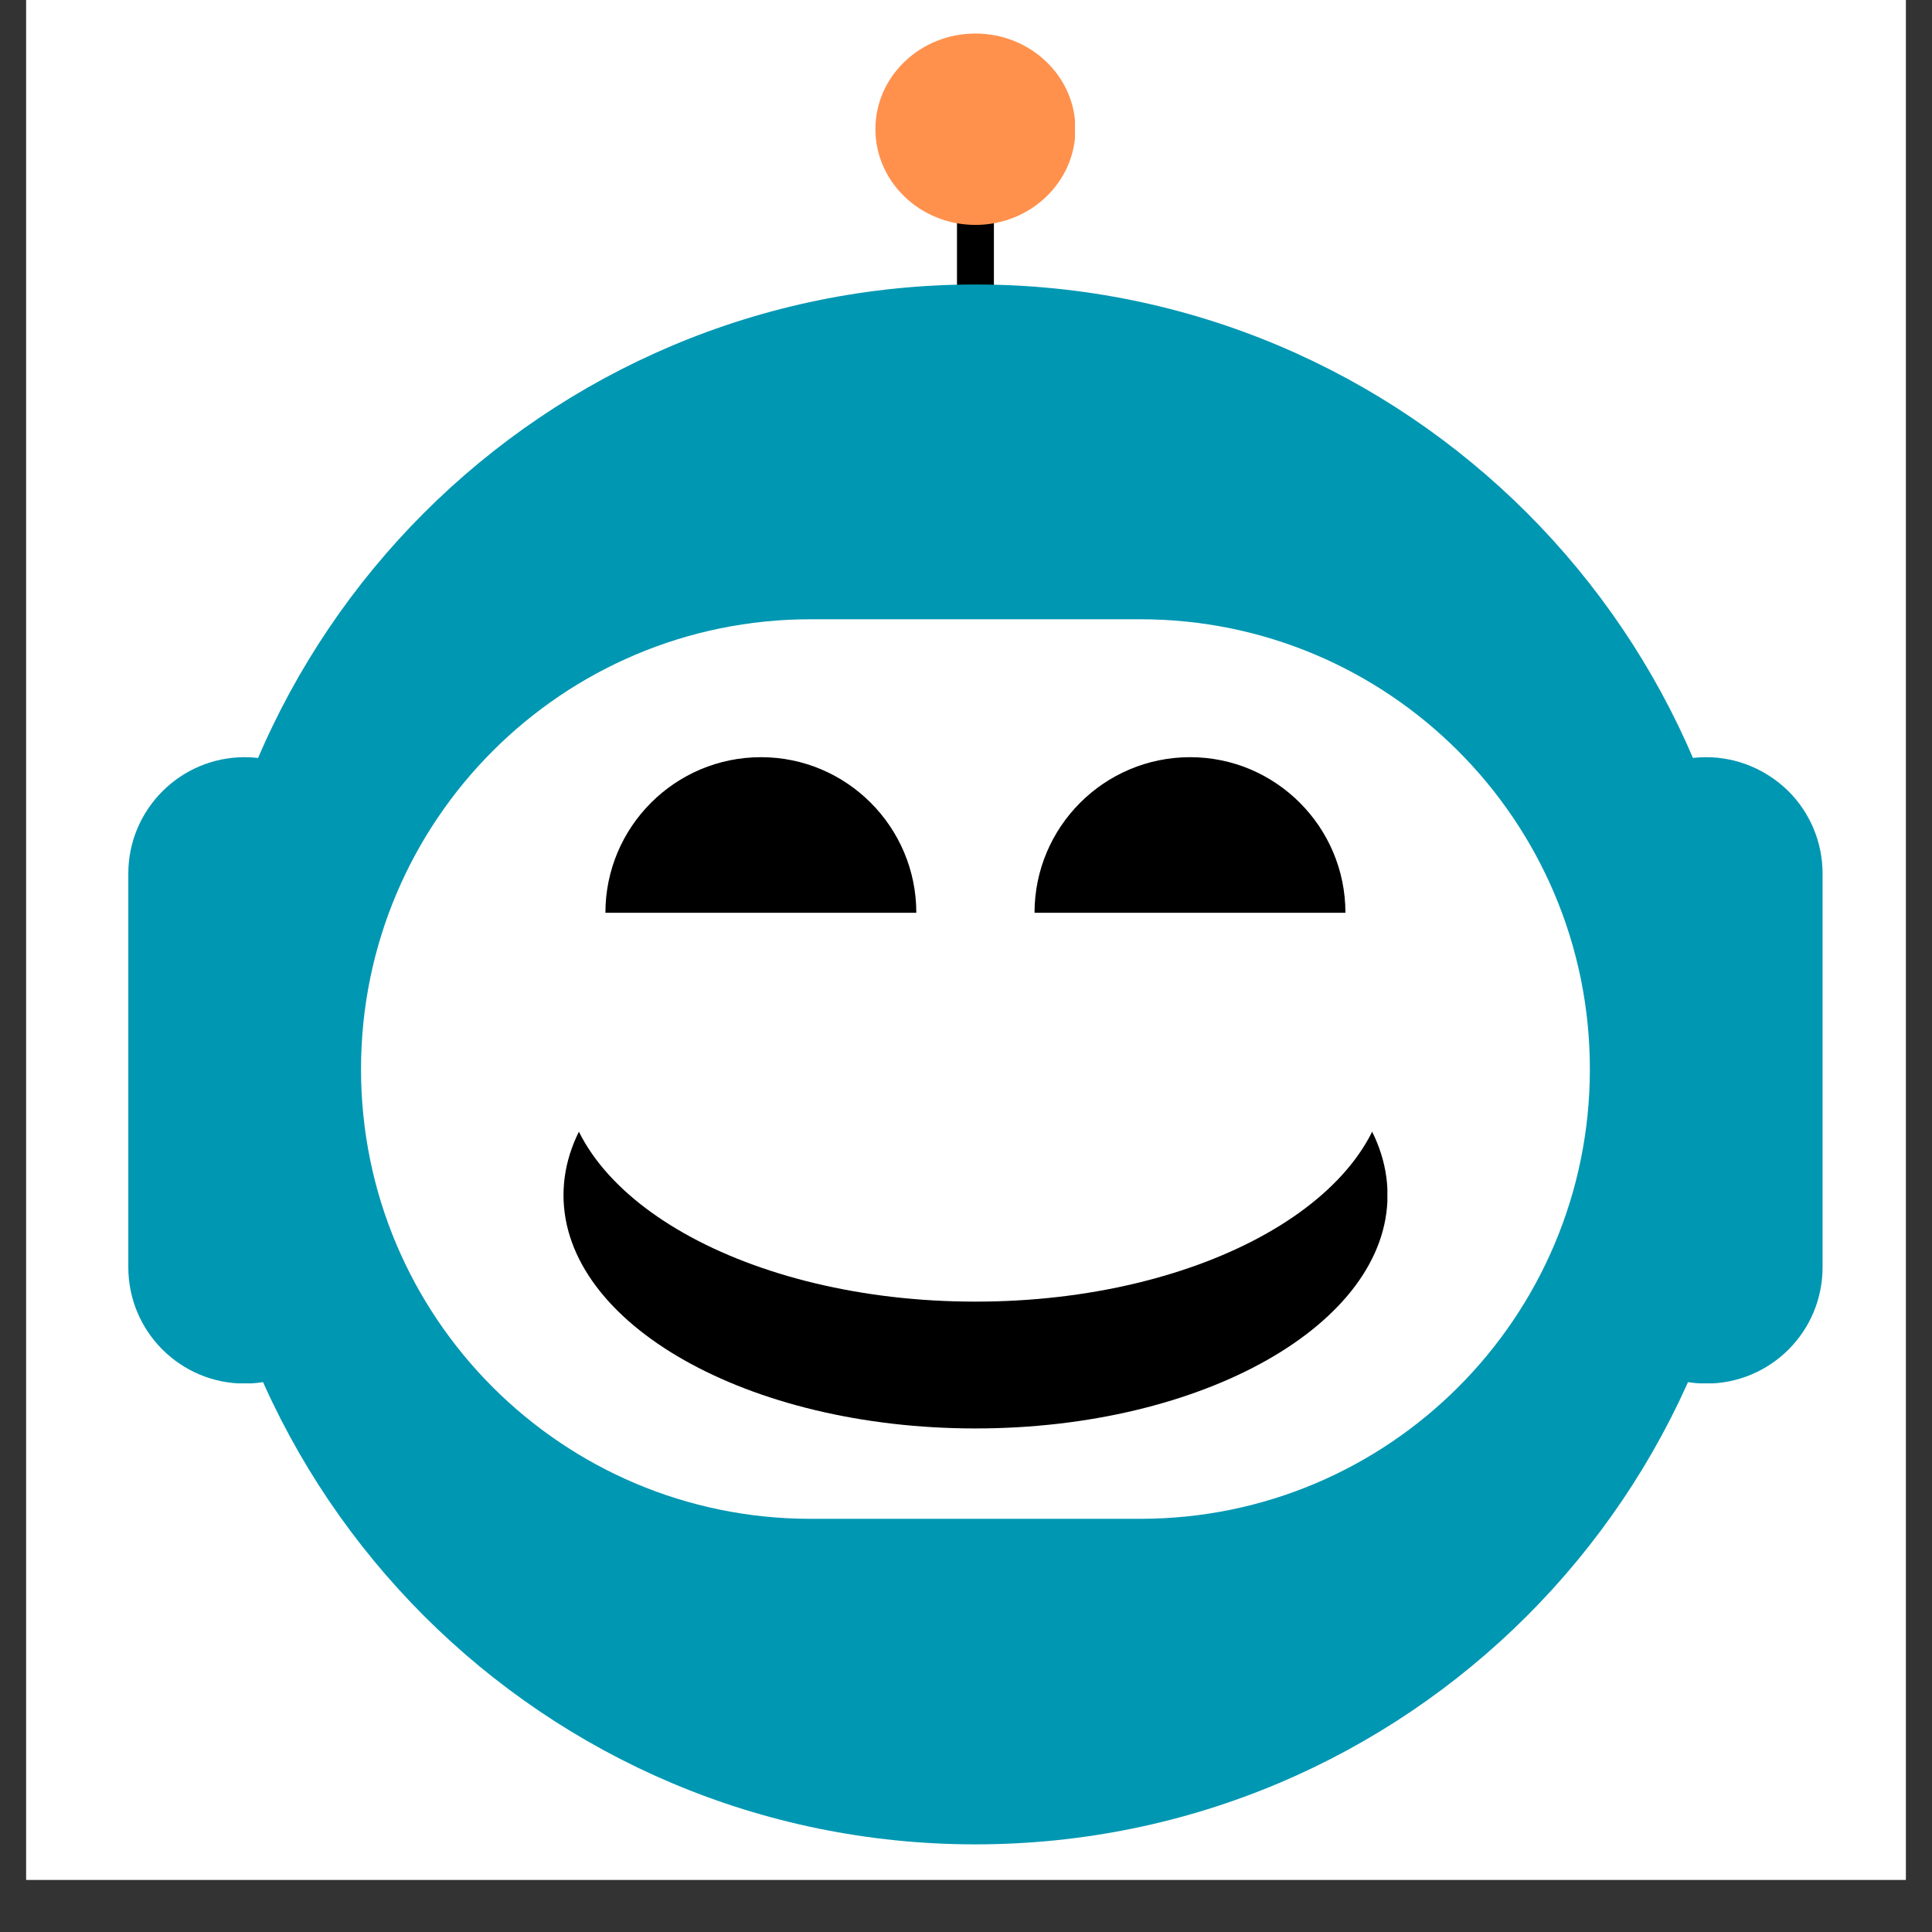 <svg xmlns="http://www.w3.org/2000/svg" xmlns:xlink="http://www.w3.org/1999/xlink" width="48" zoomAndPan="magnify" viewBox="0 0 36 36" height="48" preserveAspectRatio="xMidYMid meet" version="1.0"><rect x="0" y="0" width="36" height="36" fill="#333333" stroke="none"/><defs><clipPath id="f2bb050af5"><path d="M 0.488 0 L 35.512 0 L 35.512 35.027 L 0.488 35.027 Z M 0.488 0 " clip-rule="nonzero"/></clipPath><clipPath id="9efcd38795"><path d="M 17.832 2.496 L 18.52 2.496 L 18.52 7.875 L 17.832 7.875 Z M 17.832 2.496 " clip-rule="nonzero"/></clipPath><clipPath id="2d48b0499d"><path d="M 18.176 2.496 C 18.266 2.496 18.355 2.535 18.418 2.598 C 18.484 2.66 18.52 2.75 18.52 2.84 L 18.52 7.527 C 18.52 7.621 18.484 7.707 18.418 7.773 C 18.355 7.836 18.266 7.871 18.176 7.871 C 18.086 7.871 17.996 7.836 17.934 7.773 C 17.871 7.707 17.832 7.621 17.832 7.527 L 17.832 2.84 C 17.832 2.75 17.871 2.66 17.934 2.598 C 17.996 2.535 18.086 2.496 18.176 2.496 Z M 18.176 2.496 " clip-rule="nonzero"/></clipPath><clipPath id="b045b60d10"><path d="M 3.645 5.301 L 32.711 5.301 L 32.711 34.367 L 3.645 34.367 Z M 3.645 5.301 " clip-rule="nonzero"/></clipPath><clipPath id="4a21467298"><path d="M 18.176 5.301 C 26.203 5.301 32.711 11.809 32.711 19.832 C 32.711 27.859 26.203 34.367 18.176 34.367 C 10.148 34.367 3.645 27.859 3.645 19.832 C 3.645 11.809 10.148 5.301 18.176 5.301 Z M 18.176 5.301 " clip-rule="nonzero"/></clipPath><clipPath id="ac49097b97"><path d="M 2.391 14.109 L 6.727 14.109 L 6.727 25.793 L 2.391 25.793 Z M 2.391 14.109 " clip-rule="nonzero"/></clipPath><clipPath id="afe023d4a1"><path d="M 4.559 14.109 C 5.133 14.109 5.684 14.34 6.09 14.746 C 6.496 15.152 6.727 15.703 6.727 16.277 L 6.727 23.613 C 6.727 24.812 5.754 25.781 4.559 25.781 C 3.363 25.781 2.391 24.812 2.391 23.613 L 2.391 16.277 C 2.391 15.082 3.363 14.109 4.559 14.109 Z M 4.559 14.109 " clip-rule="nonzero"/></clipPath><clipPath id="836a7a28c0"><path d="M 29.625 14.109 L 33.961 14.109 L 33.961 25.793 L 29.625 25.793 Z M 29.625 14.109 " clip-rule="nonzero"/></clipPath><clipPath id="5a20cf356c"><path d="M 31.793 14.109 C 32.367 14.109 32.918 14.34 33.328 14.746 C 33.734 15.152 33.961 15.703 33.961 16.277 L 33.961 23.613 C 33.961 24.812 32.992 25.781 31.793 25.781 C 30.598 25.781 29.625 24.812 29.625 23.613 L 29.625 16.277 C 29.625 15.082 30.598 14.109 31.793 14.109 Z M 31.793 14.109 " clip-rule="nonzero"/></clipPath><clipPath id="090f06afad"><path d="M 6.727 11.539 L 29.641 11.539 L 29.641 28.301 L 6.727 28.301 Z M 6.727 11.539 " clip-rule="nonzero"/></clipPath><clipPath id="918e51926f"><path d="M 15.105 11.539 L 21.246 11.539 C 25.875 11.539 29.625 15.293 29.625 19.922 C 29.625 24.551 25.875 28.301 21.246 28.301 L 15.105 28.301 C 10.477 28.301 6.727 24.551 6.727 19.922 C 6.727 15.293 10.477 11.539 15.105 11.539 Z M 15.105 11.539 " clip-rule="nonzero"/></clipPath><clipPath id="584c148b86"><path d="M 8.82 17.191 L 27.562 17.191 L 27.562 26.617 L 8.82 26.617 Z M 8.82 17.191 " clip-rule="nonzero"/></clipPath><clipPath id="d8f35f0f89"><path d="M 13.535 17.191 L 22.816 17.191 C 24.066 17.191 25.266 17.688 26.148 18.574 C 27.035 19.457 27.531 20.656 27.531 21.906 C 27.531 23.156 27.035 24.352 26.148 25.238 C 25.266 26.121 24.066 26.617 22.816 26.617 L 13.535 26.617 C 12.285 26.617 11.086 26.121 10.203 25.238 C 9.32 24.352 8.82 23.156 8.82 21.906 C 8.82 20.656 9.32 19.457 10.203 18.574 C 11.086 17.688 12.285 17.191 13.535 17.191 Z M 13.535 17.191 " clip-rule="nonzero"/></clipPath><clipPath id="6f6df6d20a"><path d="M 10.5 17.922 L 25.887 17.922 L 25.887 26.617 L 10.5 26.617 Z M 10.5 17.922 " clip-rule="nonzero"/></clipPath><clipPath id="f71631a299"><path d="M 18.176 17.922 C 13.938 17.922 10.5 19.867 10.5 22.27 C 10.5 24.672 13.938 26.617 18.176 26.617 C 22.418 26.617 25.855 24.672 25.855 22.27 C 25.855 19.867 22.418 17.922 18.176 17.922 Z M 18.176 17.922 " clip-rule="nonzero"/></clipPath><clipPath id="06e4f24032"><path d="M 10.5 15.559 L 25.887 15.559 L 25.887 24.254 L 10.5 24.254 Z M 10.5 15.559 " clip-rule="nonzero"/></clipPath><clipPath id="417ae6ba26"><path d="M 18.176 15.559 C 13.938 15.559 10.5 17.504 10.5 19.906 C 10.5 22.309 13.938 24.254 18.176 24.254 C 22.418 24.254 25.855 22.309 25.855 19.906 C 25.855 17.504 22.418 15.559 18.176 15.559 Z M 18.176 15.559 " clip-rule="nonzero"/></clipPath><clipPath id="82019cc24f"><path d="M 11.281 14.109 L 17.074 14.109 L 17.074 19.906 L 11.281 19.906 Z M 11.281 14.109 " clip-rule="nonzero"/></clipPath><clipPath id="be9e2ac941"><path d="M 14.18 14.109 C 12.578 14.109 11.281 15.41 11.281 17.008 C 11.281 18.609 12.578 19.906 14.18 19.906 C 15.777 19.906 17.074 18.609 17.074 17.008 C 17.074 15.41 15.777 14.109 14.18 14.109 Z M 14.18 14.109 " clip-rule="nonzero"/></clipPath><clipPath id="d1d47af078"><path d="M 19.277 14.109 L 25.07 14.109 L 25.07 19.906 L 19.277 19.906 Z M 19.277 14.109 " clip-rule="nonzero"/></clipPath><clipPath id="6c409badf9"><path d="M 22.176 14.109 C 20.574 14.109 19.277 15.41 19.277 17.008 C 19.277 18.609 20.574 19.906 22.176 19.906 C 23.773 19.906 25.07 18.609 25.07 17.008 C 25.07 15.41 23.773 14.109 22.176 14.109 Z M 22.176 14.109 " clip-rule="nonzero"/></clipPath><clipPath id="82b8618156"><path d="M 8.82 17.008 L 27.531 17.008 L 27.531 19.922 L 8.82 19.922 Z M 8.82 17.008 " clip-rule="nonzero"/></clipPath><clipPath id="0cfd94b7e5"><path d="M 10.277 17.008 L 26.074 17.008 C 26.461 17.008 26.832 17.16 27.105 17.434 C 27.379 17.707 27.531 18.078 27.531 18.465 C 27.531 18.852 27.379 19.223 27.105 19.496 C 26.832 19.766 26.461 19.922 26.074 19.922 L 10.277 19.922 C 9.891 19.922 9.52 19.766 9.25 19.496 C 8.977 19.223 8.82 18.852 8.82 18.465 C 8.82 18.078 8.977 17.707 9.25 17.434 C 9.52 17.16 9.891 17.008 10.277 17.008 Z M 10.277 17.008 " clip-rule="nonzero"/></clipPath><clipPath id="afce628770"><path d="M 16.312 0.625 L 20.047 0.625 L 20.047 4.191 L 16.312 4.191 Z M 16.312 0.625 " clip-rule="nonzero"/></clipPath><clipPath id="9dddd8b482"><path d="M 18.176 0.625 C 17.148 0.625 16.312 1.422 16.312 2.406 C 16.312 3.391 17.148 4.191 18.176 4.191 C 19.203 4.191 20.039 3.391 20.039 2.406 C 20.039 1.422 19.203 0.625 18.176 0.625 Z M 18.176 0.625 " clip-rule="nonzero"/></clipPath></defs><g clip-path="url(#f2bb050af5)"><path fill="#ffffff" d="M 0.488 0 L 35.512 0 L 35.512 35.027 L 0.488 35.027 Z M 0.488 0 " fill-opacity="1" fill-rule="nonzero"/><path fill="#ffffff" d="M 0.488 0 L 35.512 0 L 35.512 35.027 L 0.488 35.027 Z M 0.488 0 " fill-opacity="1" fill-rule="nonzero"/></g><g clip-path="url(#9efcd38795)"><g clip-path="url(#2d48b0499d)"><path fill="#000000" d="M 17.832 2.496 L 18.52 2.496 L 18.52 7.871 L 17.832 7.871 Z M 17.832 2.496 " fill-opacity="1" fill-rule="nonzero"/></g></g><g clip-path="url(#b045b60d10)"><g clip-path="url(#4a21467298)"><path fill="#0097b2" d="M 3.645 5.301 L 32.711 5.301 L 32.711 34.367 L 3.645 34.367 Z M 3.645 5.301 " fill-opacity="1" fill-rule="nonzero"/></g></g><g clip-path="url(#ac49097b97)"><g clip-path="url(#afe023d4a1)"><path fill="#0097b2" d="M 2.391 14.109 L 6.727 14.109 L 6.727 25.777 L 2.391 25.777 Z M 2.391 14.109 " fill-opacity="1" fill-rule="nonzero"/></g></g><g clip-path="url(#836a7a28c0)"><g clip-path="url(#5a20cf356c)"><path fill="#0097b2" d="M 29.625 14.109 L 33.961 14.109 L 33.961 25.777 L 29.625 25.777 Z M 29.625 14.109 " fill-opacity="1" fill-rule="nonzero"/></g></g><g clip-path="url(#090f06afad)"><g clip-path="url(#918e51926f)"><path fill="#ffffff" d="M 6.727 11.539 L 29.641 11.539 L 29.641 28.301 L 6.727 28.301 Z M 6.727 11.539 " fill-opacity="1" fill-rule="nonzero"/></g></g><g clip-path="url(#584c148b86)"><g clip-path="url(#d8f35f0f89)"><path fill="#ffffff" d="M 8.82 17.191 L 27.523 17.191 L 27.523 26.617 L 8.82 26.617 Z M 8.82 17.191 " fill-opacity="1" fill-rule="nonzero"/></g></g><g clip-path="url(#6f6df6d20a)"><g clip-path="url(#f71631a299)"><path fill="#000000" d="M 10.5 17.922 L 25.852 17.922 L 25.852 26.617 L 10.5 26.617 Z M 10.5 17.922 " fill-opacity="1" fill-rule="nonzero"/></g></g><g clip-path="url(#06e4f24032)"><g clip-path="url(#417ae6ba26)"><path fill="#ffffff" d="M 10.5 15.559 L 25.852 15.559 L 25.852 24.254 L 10.5 24.254 Z M 10.5 15.559 " fill-opacity="1" fill-rule="nonzero"/></g></g><g clip-path="url(#82019cc24f)"><g clip-path="url(#be9e2ac941)"><path fill="#000000" d="M 11.281 14.109 L 17.074 14.109 L 17.074 19.906 L 11.281 19.906 Z M 11.281 14.109 " fill-opacity="1" fill-rule="nonzero"/></g></g><g clip-path="url(#d1d47af078)"><g clip-path="url(#6c409badf9)"><path fill="#000000" d="M 19.277 14.109 L 25.07 14.109 L 25.07 19.906 L 19.277 19.906 Z M 19.277 14.109 " fill-opacity="1" fill-rule="nonzero"/></g></g><g clip-path="url(#82b8618156)"><g clip-path="url(#0cfd94b7e5)"><path fill="#ffffff" d="M 8.82 17.008 L 27.531 17.008 L 27.531 19.922 L 8.82 19.922 Z M 8.82 17.008 " fill-opacity="1" fill-rule="nonzero"/></g></g><g clip-path="url(#afce628770)"><g clip-path="url(#9dddd8b482)"><path fill="#ff914d" d="M 16.312 0.625 L 20.031 0.625 L 20.031 4.191 L 16.312 4.191 Z M 16.312 0.625 " fill-opacity="1" fill-rule="nonzero"/></g></g></svg>
